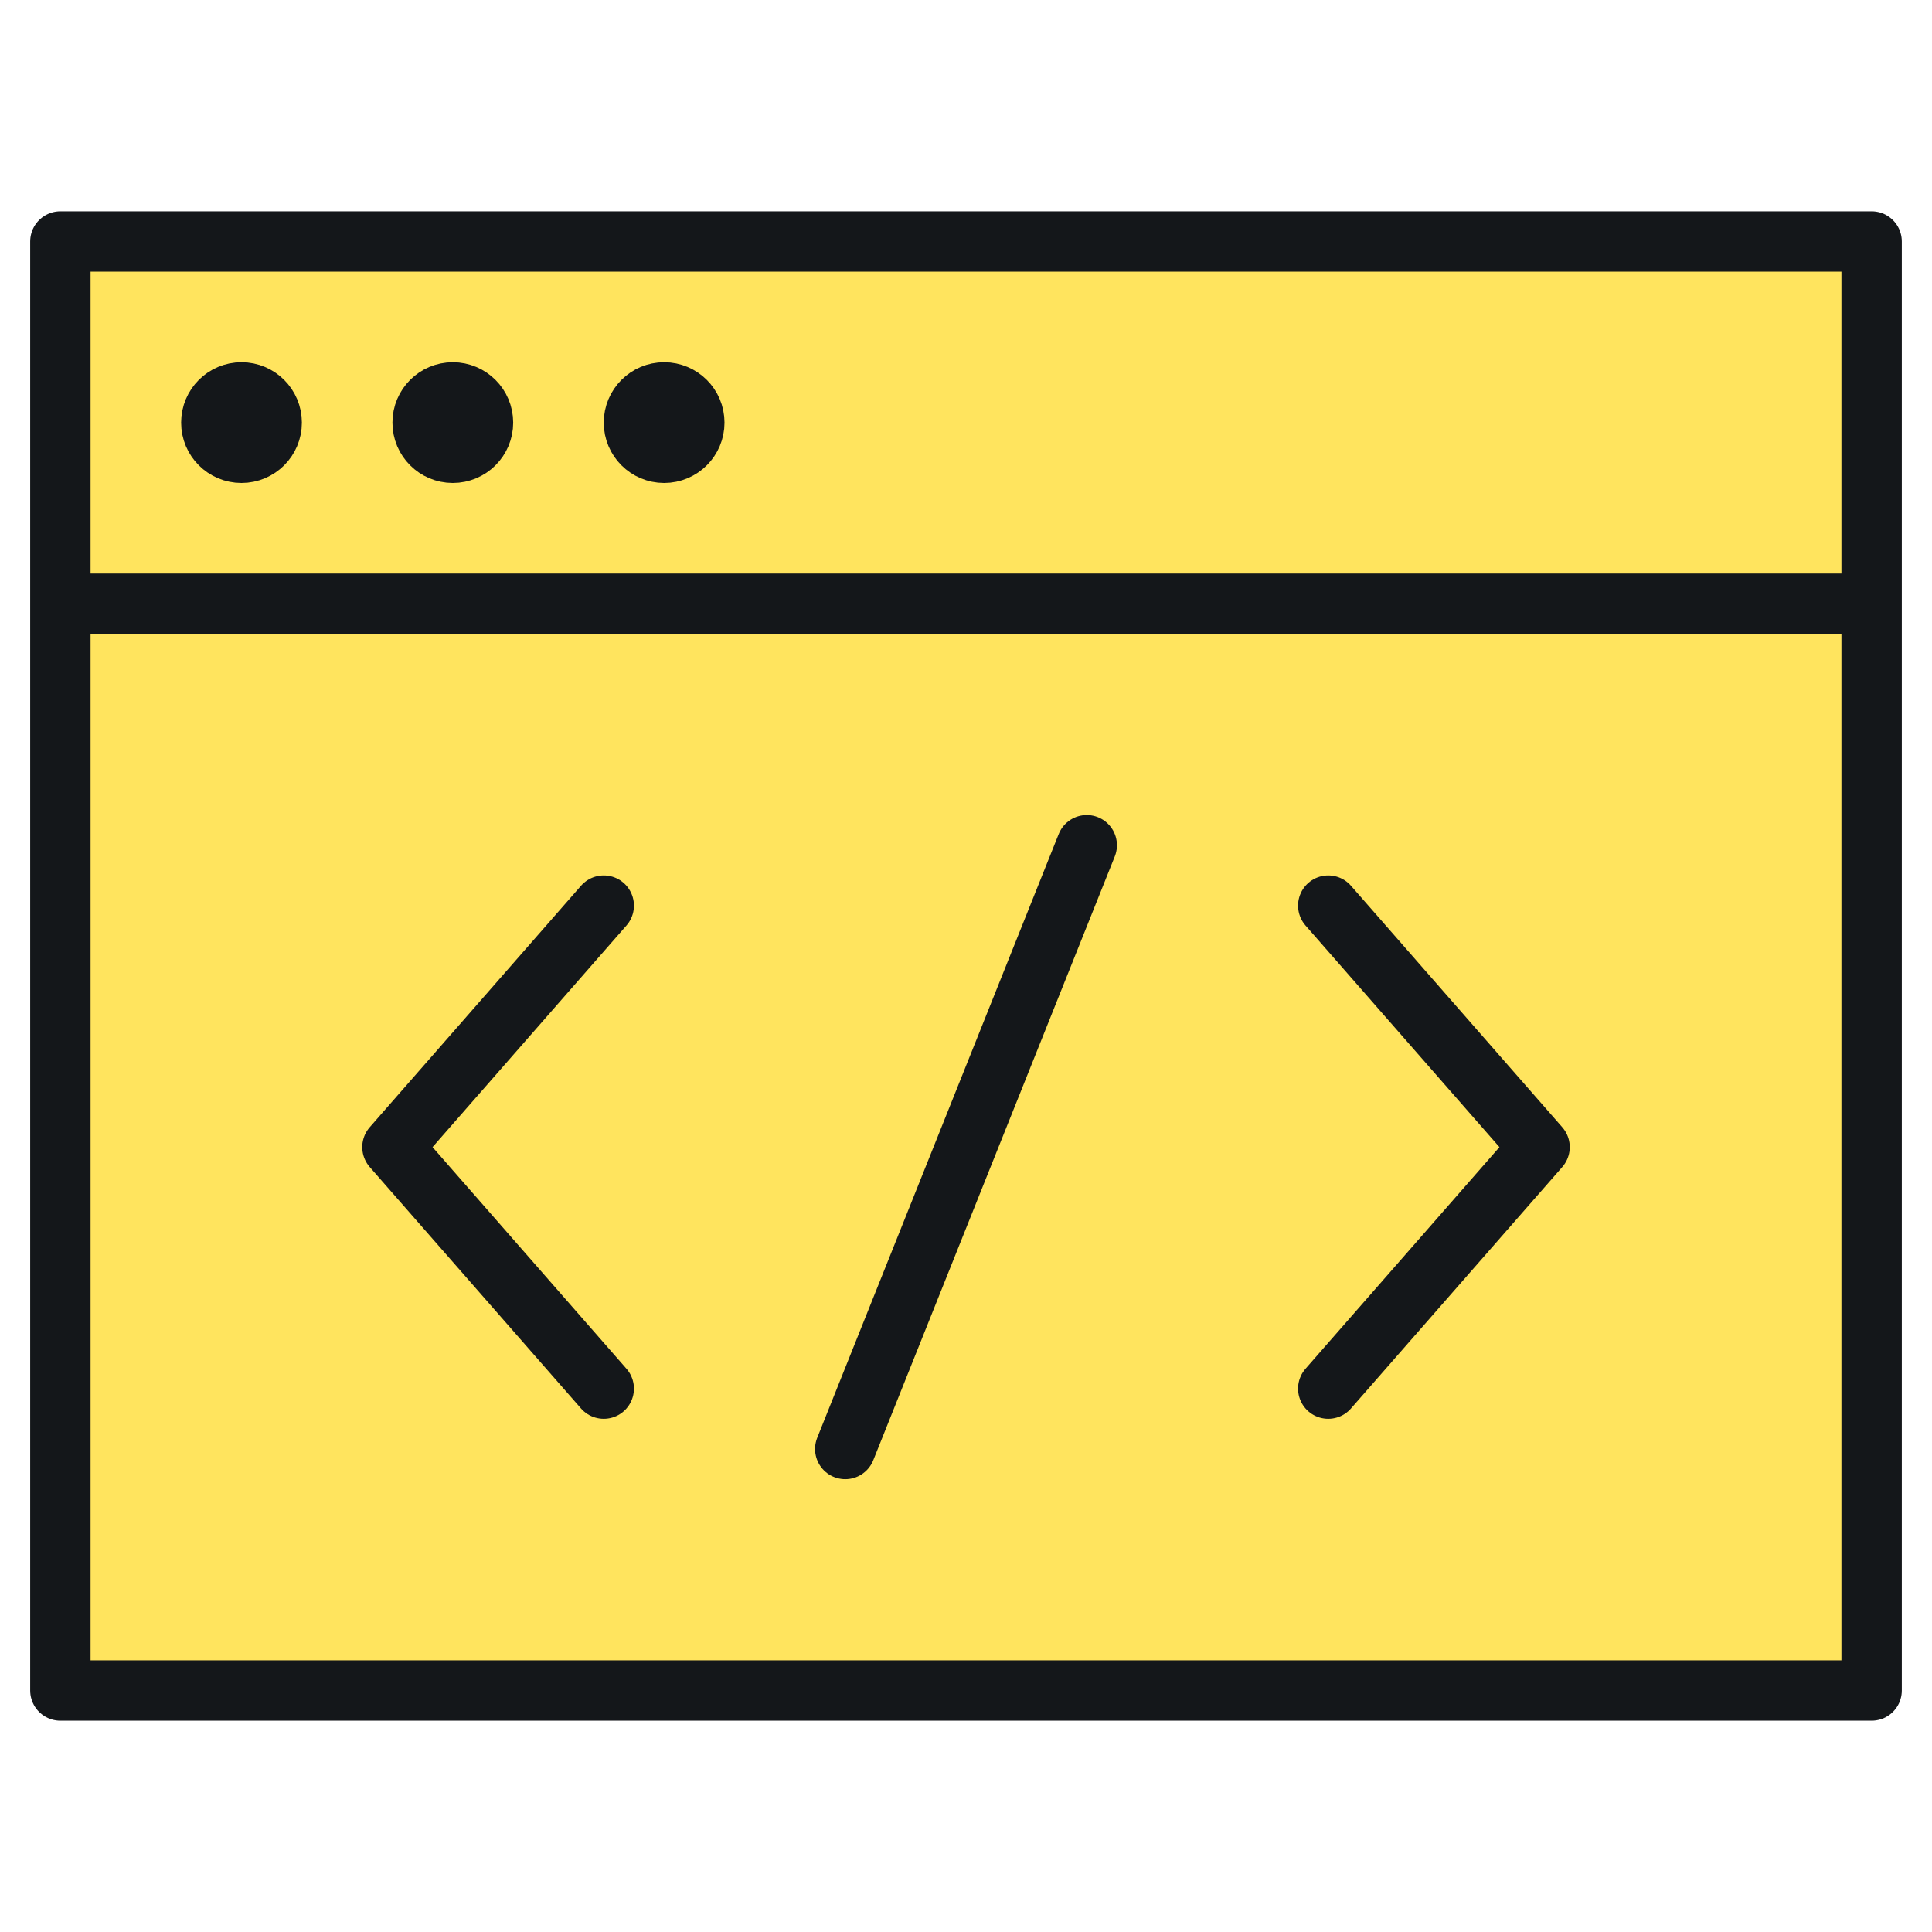 <svg xmlns="http://www.w3.org/2000/svg" viewBox="0 0 64 64" aria-labelledby="title"
aria-describedby="desc" role="img" xmlns:xlink="http://www.w3.org/1999/xlink">
  <title>Source Code</title>
  <desc>A line styled icon from Orion Icon Library.</desc>
  <path data-name="layer1"
  fill="#ffe45e" stroke="#14171a" stroke-linecap="round" stroke-linejoin="round"
  stroke-width="2" d="M2 20v36h60V20M2 8h60v12H2z"></path>
  <path data-name="layer2" fill="#ffe45e" stroke="#14171a" stroke-linecap="round"
  stroke-linejoin="round" stroke-width="2" d="M44 30l7 8-7 8M20 30l-7 8 7 8m16-18l-8 20"></path>
  <circle data-name="layer1" cx="8" cy="14" r="1" fill="#ffe45e" stroke="#14171a"
  stroke-linecap="round" stroke-linejoin="round" stroke-width="2"></circle>
  <circle data-name="layer1" cx="15" cy="14" r="1" fill="#ffe45e" stroke="#14171a"
  stroke-linecap="round" stroke-linejoin="round" stroke-width="2"></circle>
  <circle data-name="layer1" cx="22" cy="14" r="1" fill="#ffe45e" stroke="#14171a"
  stroke-linecap="round" stroke-linejoin="round" stroke-width="2"></circle>
</svg>